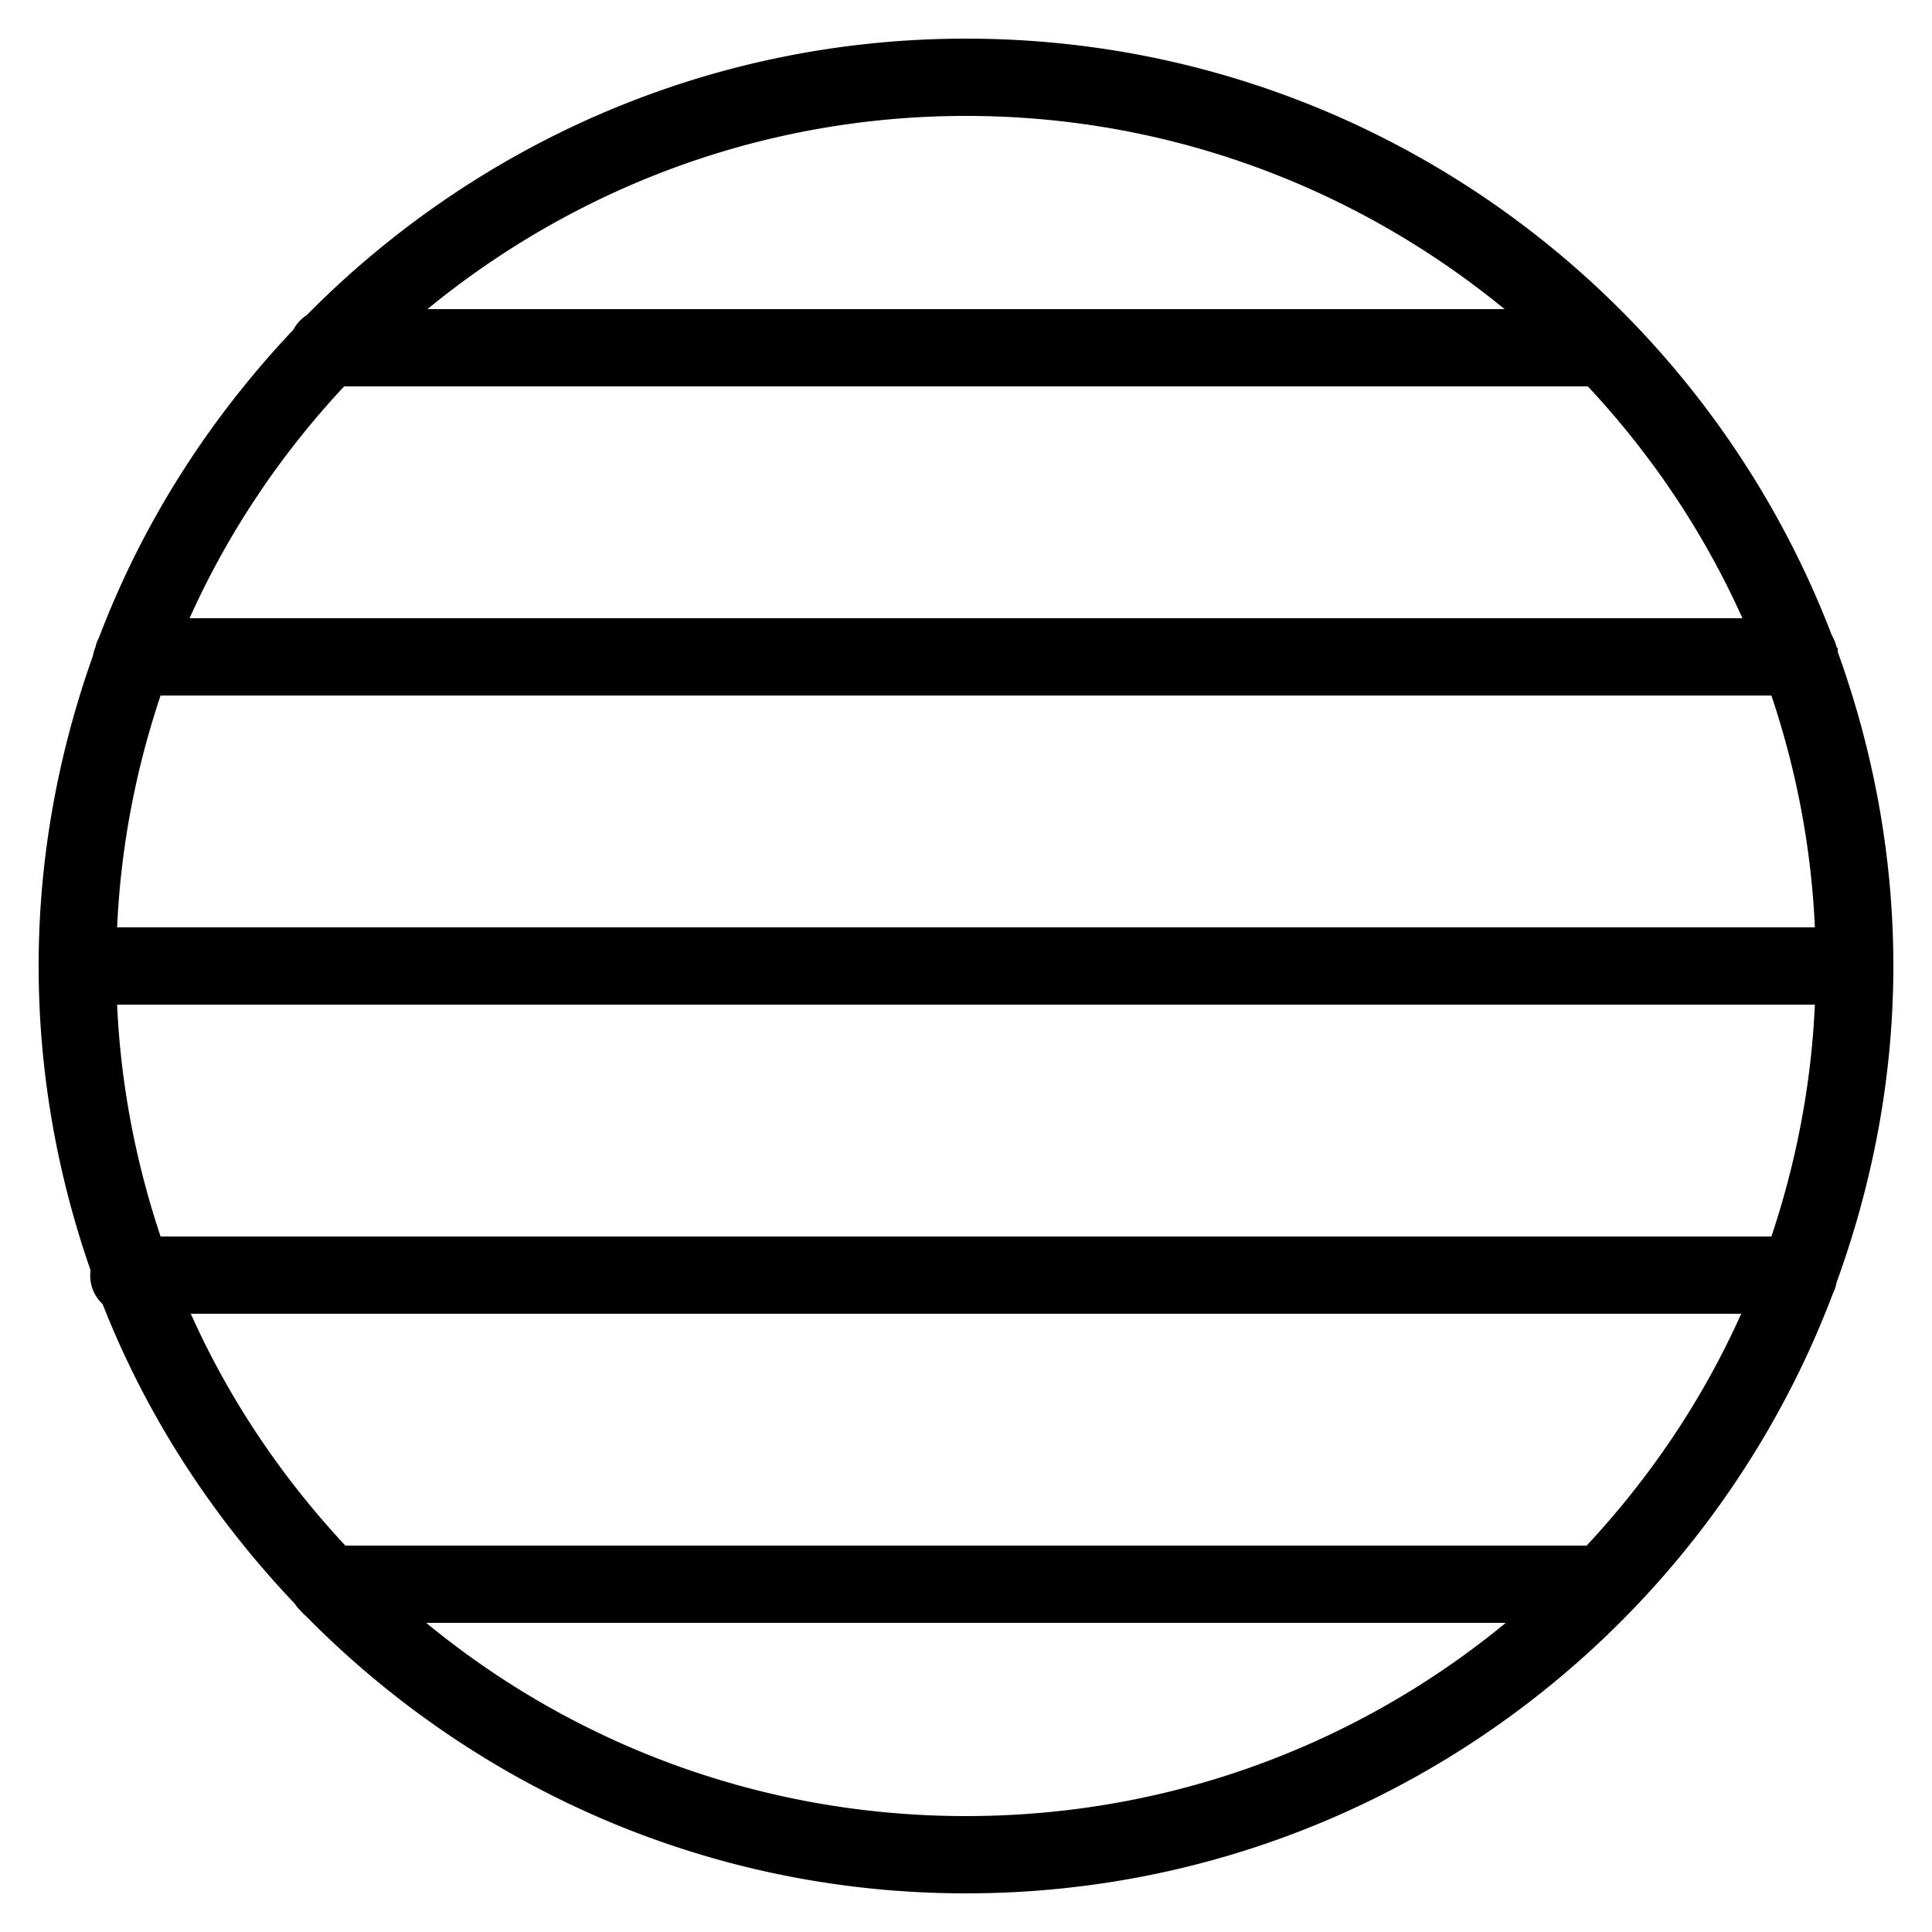 <?xml version="1.0"?>
<svg xmlns="http://www.w3.org/2000/svg" viewBox="0 0 50 50">
    <path style="text-indent:0;text-align:start;line-height:normal;text-transform:none;block-progression:tb;-inkscape-font-specification:Sans" d="M 25 1 C 18.324 1 12.287 3.749 7.938 8.156 A 1.004 1.004 0 0 0 7.594 8.531 C 5.43 10.818 3.7 13.503 2.562 16.5 A 1.001 1.001 0 0 0 2.469 16.75 A 1.001 1.001 0 0 0 2.406 16.969 C 1.512 19.482 1 22.182 1 25 C 1 27.759 1.485 30.407 2.344 32.875 A 1.004 1.004 0 0 0 2.656 33.75 C 3.798 36.66 5.508 39.272 7.625 41.5 A 1.004 1.004 0 0 0 7.75 41.656 C 7.76 41.667 7.771 41.677 7.781 41.688 A 1.004 1.004 0 0 0 7.906 41.812 C 12.262 46.24 18.307 49 25 49 C 35.262 49 44.009 42.538 47.438 33.469 A 1 1 0 0 0 47.531 33.188 C 48.461 30.631 49 27.876 49 25 C 49 22.148 48.478 19.414 47.562 16.875 A 1 1 0 0 0 47.562 16.844 C 47.556 16.825 47.569 16.8 47.562 16.781 A 1 1 0 0 0 47.531 16.75 A 1 1 0 0 0 47.438 16.5 A 1 1 0 0 0 47.406 16.438 C 43.954 7.417 35.227 1 25 1 z M 25 3 C 30.295 3 35.14 4.888 38.938 8 L 11.062 8 C 14.86 4.888 19.705 3 25 3 z M 8.906 10 L 41.094 10 C 42.736 11.758 44.096 13.776 45.094 16 L 4.906 16 C 5.904 13.776 7.264 11.758 8.906 10 z M 4.156 18 L 45.844 18 C 46.481 19.899 46.875 21.908 46.969 24 L 3.031 24 C 3.125 21.908 3.519 19.899 4.156 18 z M 3.031 26 L 46.969 26 C 46.875 28.09 46.479 30.102 45.844 32 L 4.156 32 C 3.521 30.102 3.125 28.09 3.031 26 z M 4.938 34 L 45.062 34 C 44.066 36.225 42.703 38.241 41.062 40 L 8.938 40 C 7.297 38.241 5.934 36.225 4.938 34 z M 11.031 42 L 38.969 42 C 35.173 45.125 30.308 47 25 47 C 19.692 47 14.827 45.125 11.031 42 z"/>
</svg>
